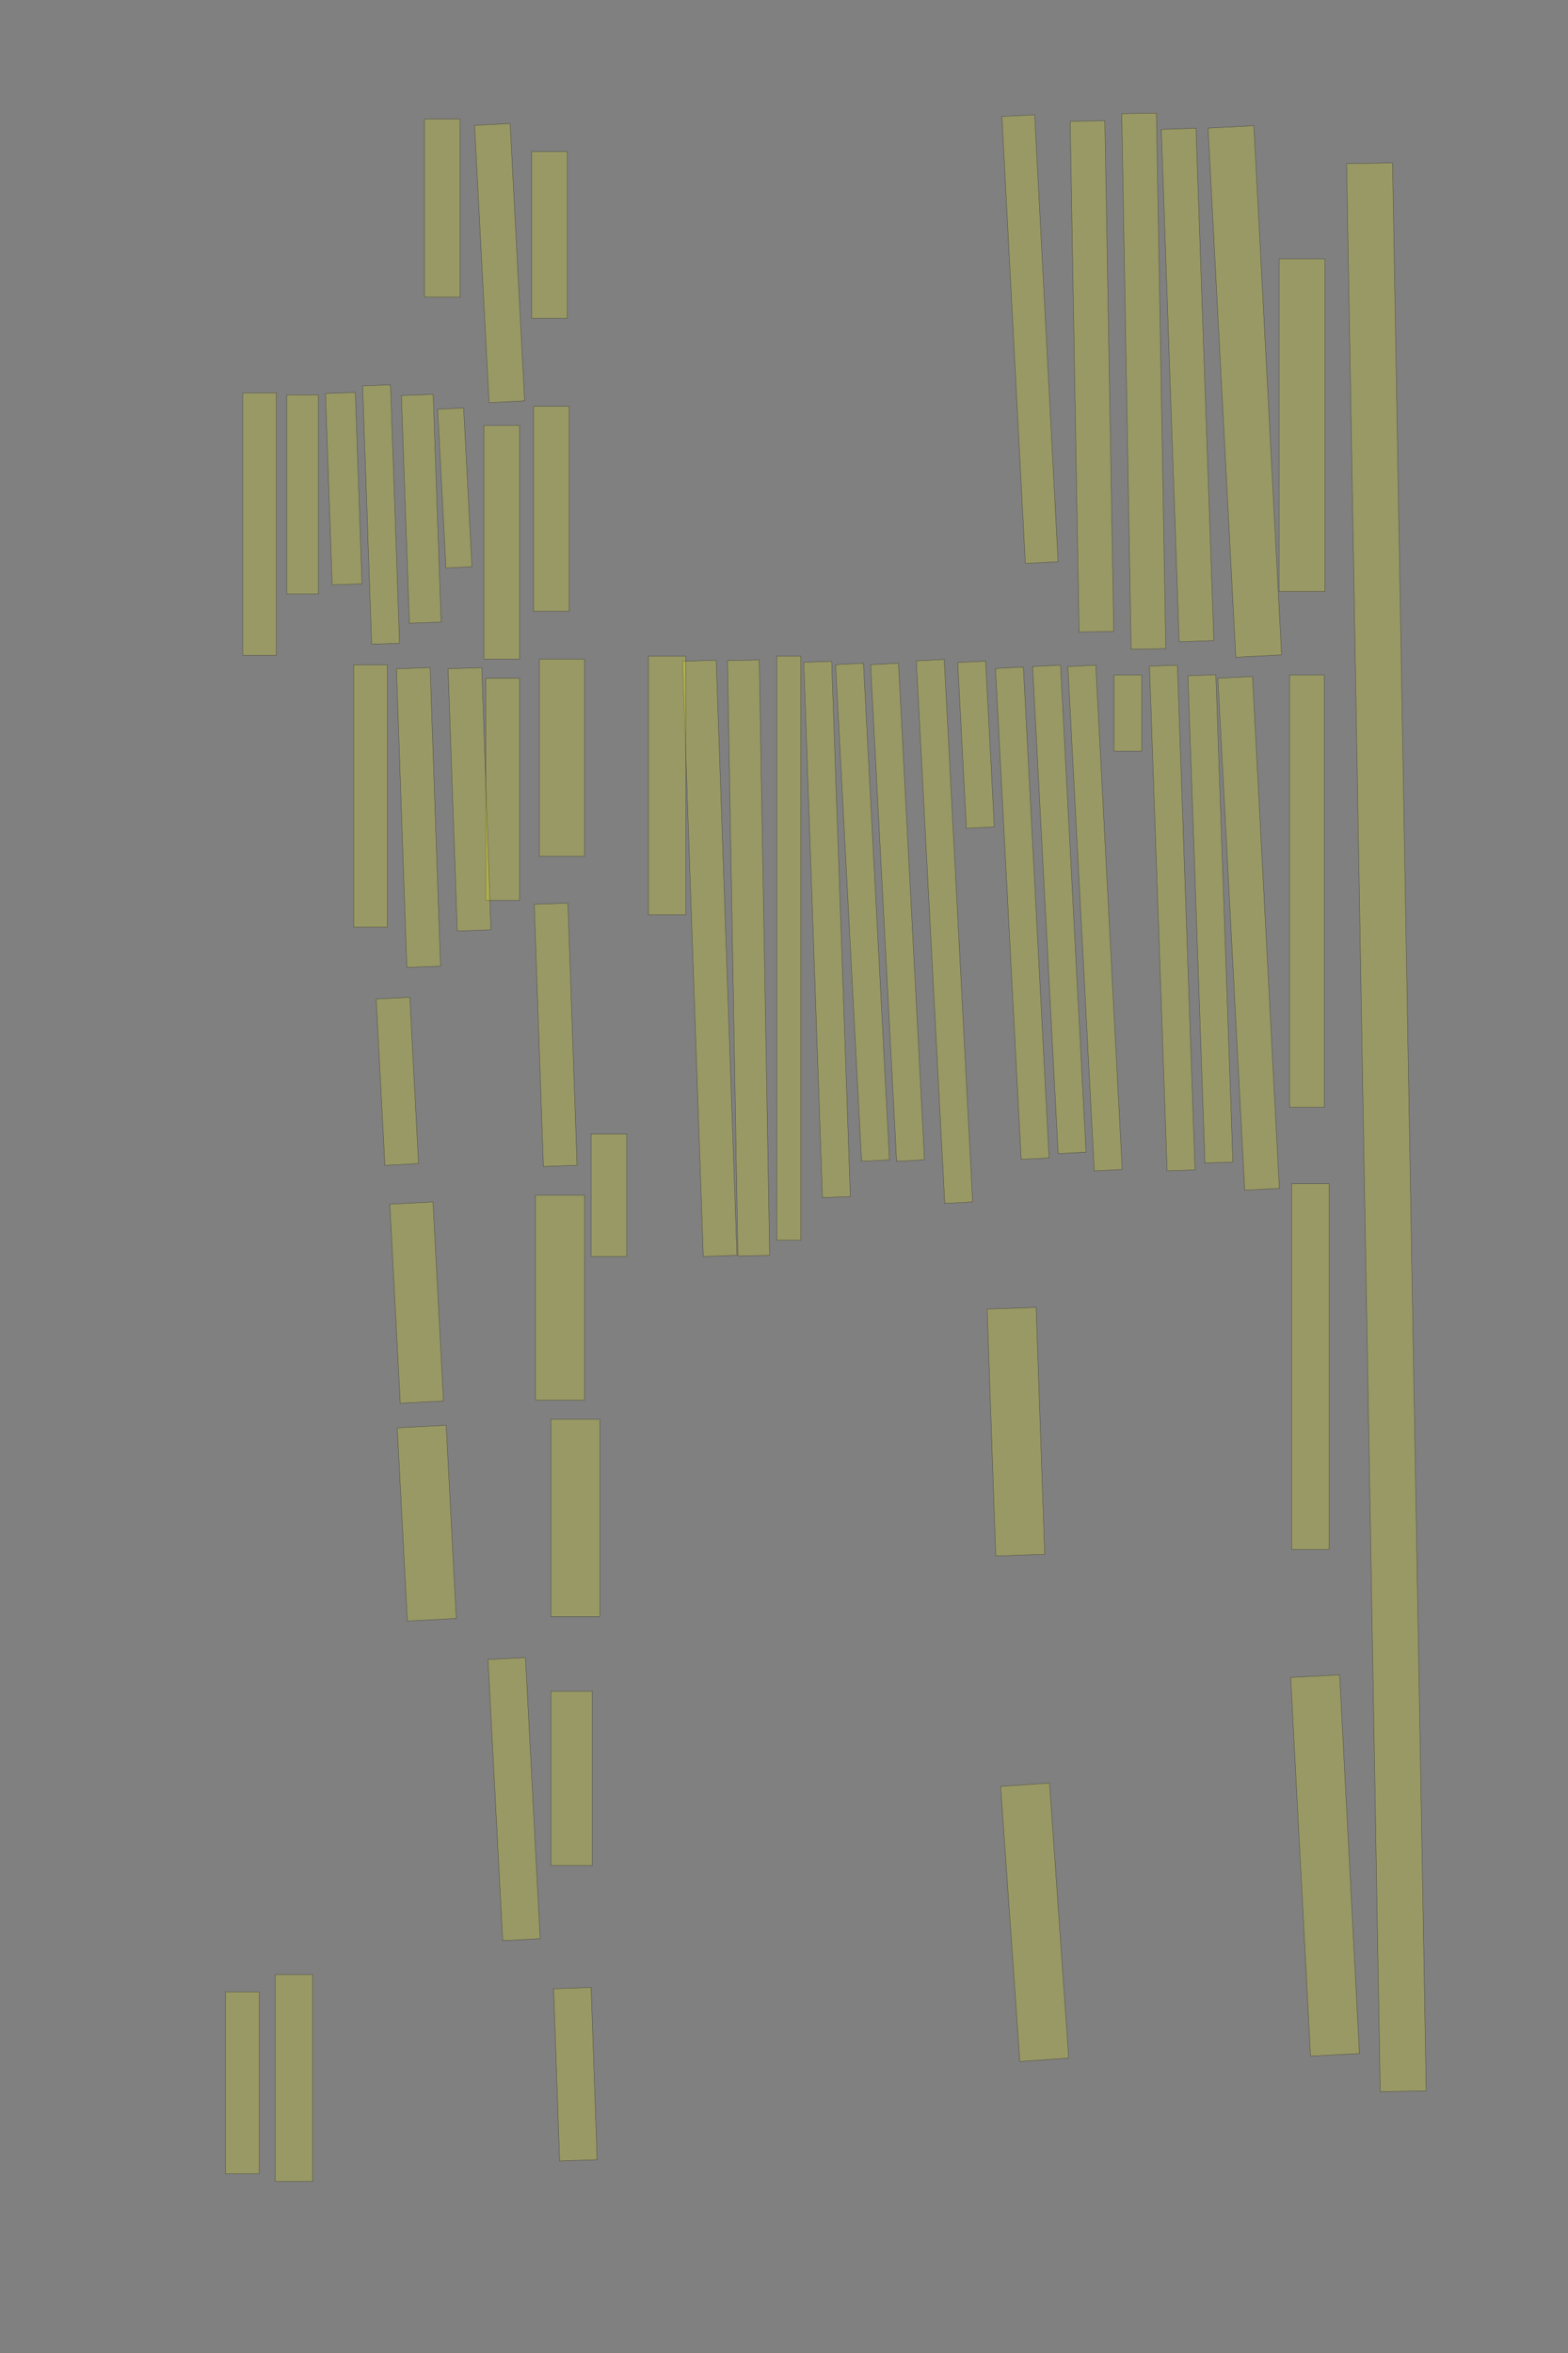 <?xml version="1.0" encoding="UTF-8" standalone="no"?><svg xmlns="http://www.w3.org/2000/svg" xmlns:xlink="http://www.w3.org/1999/xlink" height="6144" width="4096">
 <rect width="100%" height="100%" fill="#808080" stroke="none"/>
 <g>
  <title>Layer 1</title>
  <rect class=" imageannotationLine imageannotationLinked" fill="#FFFF00" fill-opacity="0.2" height="120" id="svg_2" stroke="#000000" stroke-opacity="0.5" transform="rotate(89, 3621.64, 2943.5)" width="5035" x="1104.144" xlink:href="#la" y="2883.499"/>
  <rect class=" imageannotationLine imageannotationLinked" fill="#FFFF00" fill-opacity="0.2" height="120" id="svg_4" stroke="#000000" stroke-opacity="0.5" transform="rotate(90, 3401.05, 1110.27)" width="868.528" x="2966.79" xlink:href="#lb" y="1050.265"/>
  <rect class=" imageannotationLine imageannotationLinked" fill="#FFFF00" fill-opacity="0.2" height="119.738" id="svg_6" stroke="#000000" stroke-opacity="0.5" transform="rotate(87, 3251.78, 1022.25)" width="1383.529" x="2560.014" xlink:href="#lc" y="962.383"/>
  <rect class=" imageannotationLine imageannotationLinked" fill="#FFFF00" fill-opacity="0.2" height="90.588" id="svg_8" stroke="#000000" stroke-opacity="0.5" transform="rotate(88, 3102.23, 1005.27)" width="1338.529" x="2432.965" xlink:href="#ld" y="959.972"/>
  <rect class=" imageannotationLine imageannotationLinked" fill="#FFFF00" fill-opacity="0.2" height="90.588" id="svg_10" stroke="#000000" stroke-opacity="0.5" transform="rotate(89, 2987.82, 995.264)" width="1398.529" x="2288.553" xlink:href="#le" y="949.968"/>
  <rect class=" imageannotationLine imageannotationLinked" fill="#FFFF00" fill-opacity="0.2" height="90.588" id="svg_12" stroke="#000000" stroke-opacity="0.5" transform="rotate(89, 2852.52, 982.764)" width="1333.529" x="2185.76" xlink:href="#lf" y="937.469"/>
  <rect class=" imageannotationLine imageannotationLinked" fill="#FFFF00" fill-opacity="0.2" height="85.595" id="svg_14" stroke="#000000" stroke-opacity="0.5" transform="rotate(87, 2690.62, 885.394)" width="1168.529" x="2106.356" xlink:href="#lg" y="842.598"/>
  <rect class=" imageannotationLine imageannotationLinked" fill="#FFFF00" fill-opacity="0.2" height="90.588" id="svg_16" stroke="#000000" stroke-opacity="0.5" transform="rotate(90, 3414, 2327.03)" width="1128.529" x="2849.736" xlink:href="#lh" y="2281.735"/>
  <rect class=" imageannotationLine imageannotationLinked" fill="#FFFF00" fill-opacity="0.2" height="90.588" id="svg_18" stroke="#000000" stroke-opacity="0.5" transform="rotate(87, 3261.65, 2437.03)" width="1338.529" x="2592.385" xlink:href="#li" y="2391.736"/>
  <rect class=" imageannotationLine imageannotationLinked" fill="#FFFF00" fill-opacity="0.2" height="72.941" id="svg_20" stroke="#000000" stroke-opacity="0.5" transform="rotate(88, 3161.88, 2399.37)" width="1273.192" x="2525.284" xlink:href="#lj" y="2362.896"/>
  <rect class=" imageannotationLine imageannotationLinked" fill="#FFFF00" fill-opacity="0.2" height="72.941" id="svg_22" stroke="#000000" stroke-opacity="0.5" transform="rotate(88, 3062.24, 2397.03)" width="1318.529" x="2402.974" xlink:href="#lk" y="2360.561"/>
  <rect class=" imageannotationLine imageannotationLinked" fill="#FFFF00" fill-opacity="0.2" height="72.941" id="svg_24" stroke="#000000" stroke-opacity="0.5" transform="rotate(90, 2946.36, 1862.03)" width="198.528" x="2847.094" xlink:href="#ll" y="1825.564"/>
  <rect class=" imageannotationLine imageannotationLinked" fill="#FFFF00" fill-opacity="0.2" height="72.941" id="svg_26" stroke="#000000" stroke-opacity="0.5" transform="rotate(87, 2860.47, 2397.03)" width="1318.529" x="2201.213" xlink:href="#lm" y="2360.564"/>
  <rect class=" imageannotationLine imageannotationLinked" fill="#FFFF00" fill-opacity="0.2" height="72.941" id="svg_28" stroke="#000000" stroke-opacity="0.5" transform="rotate(87, 2767.24, 2374.53)" width="1273.529" x="2130.474" xlink:href="#ln" y="2338.061"/>
  <rect class=" imageannotationLine imageannotationLinked" fill="#FFFF00" fill-opacity="0.2" height="72.941" id="svg_30" stroke="#000000" stroke-opacity="0.5" transform="rotate(87, 2670.47, 2384.53)" width="1283.529" x="2028.713" xlink:href="#lo" y="2348.064"/>
  <rect class=" imageannotationLine imageannotationLinked" fill="#FFFF00" fill-opacity="0.2" height="72.941" id="svg_32" stroke="#000000" stroke-opacity="0.5" transform="rotate(87, 2549.59, 1944.53)" width="433.528" x="2332.829" xlink:href="#lp" y="1908.063"/>
  <rect class=" imageannotationLine imageannotationLinked" fill="#FFFF00" fill-opacity="0.2" height="72.941" id="svg_34" stroke="#000000" stroke-opacity="0.5" transform="rotate(87, 2467.24, 2432.03)" width="1418.529" x="1757.975" xlink:href="#lq" y="2395.561"/>
  <rect class=" imageannotationLine imageannotationLinked" fill="#FFFF00" fill-opacity="0.2" height="72.941" id="svg_36" stroke="#000000" stroke-opacity="0.5" transform="rotate(87, 2344.59, 2382.03)" width="1298.529" x="1695.33" xlink:href="#lr" y="2345.564"/>
  <rect class=" imageannotationLine imageannotationLinked" fill="#FFFF00" fill-opacity="0.2" height="72.941" id="svg_44" stroke="#000000" stroke-opacity="0.5" transform="rotate(87, 2253.12, 2382.03)" width="1298.529" x="1603.857" xlink:href="#ls" y="2345.561"/>
  <rect class=" imageannotationLine imageannotationLinked" fill="#FFFF00" fill-opacity="0.2" height="72.941" id="svg_46" stroke="#000000" stroke-opacity="0.5" transform="rotate(88, 2160.47, 2427.03)" width="1398.529" x="1461.213" xlink:href="#lt" y="2390.564"/>
  <rect class=" imageannotationLine imageannotationLinked" fill="#FFFF00" fill-opacity="0.2" height="62.955" id="svg_9" stroke="#000000" stroke-opacity="0.5" transform="rotate(90, 1766.5, 2476)" width="1525" x="1004" xlink:href="#ltt" y="2150.545"/>
  <rect class=" imageannotationLine imageannotationLinked" fill="#FFFF00" fill-opacity="0.2" height="82.954" id="svg_17" stroke="#000000" stroke-opacity="0.5" transform="rotate(89, 1955.48, 2501.35)" width="1555" x="1177.985" xlink:href="#lst" y="2459.874"/>
  <rect class=" imageannotationLine imageannotationLinked" fill="#FFFF00" fill-opacity="0.2" height="87.951" id="svg_21" stroke="#000000" stroke-opacity="0.5" transform="rotate(88, 1854.01, 2502.29)" width="1555" x="1076.509" xlink:href="#lsu" y="2458.316"/>
  <rect class=" imageannotationLine imageannotationLinked" fill="#FFFF00" fill-opacity="0.2" height="97.942" id="svg_25" stroke="#000000" stroke-opacity="0.5" transform="rotate(90, 1742.97, 2051)" width="675" x="1405.473" xlink:href="#lu" y="2002.031"/>
  <rect class=" imageannotationLine imageannotationLinked" fill="#FFFF00" fill-opacity="0.2" height="92.942" id="svg_40" stroke="#000000" stroke-opacity="0.5" transform="rotate(90, 1590.47, 3121)" width="320" x="1430.473" xlink:href="#lv" y="3074.531"/>
  <rect class=" imageannotationLine imageannotationLinked" fill="#FFFF00" fill-opacity="0.2" height="92.942" id="svg_42" stroke="#000000" stroke-opacity="0.5" transform="rotate(90, 1435.47, 613.502)" width="435" x="1217.973" xlink:href="#lw" y="567.031"/>
  <rect class=" imageannotationLine imageannotationLinked" fill="#FFFF00" fill-opacity="0.2" height="92.942" id="svg_45" stroke="#000000" stroke-opacity="0.5" transform="rotate(87, 1305.05, 686.974)" width="724.945" x="942.573" xlink:href="#lx" y="640.504"/>
  <rect class=" imageannotationLine imageannotationLinked" fill="#FFFF00" fill-opacity="0.2" height="92.942" id="svg_48" stroke="#000000" stroke-opacity="0.5" transform="rotate(90, 1155.47, 543.502)" width="465" x="922.973" xlink:href="#ly" y="497.031"/>
  <rect class=" imageannotationLine imageannotationLinked" fill="#FFFF00" fill-opacity="0.2" height="92.942" id="svg_50" stroke="#000000" stroke-opacity="0.5" transform="rotate(90, 1440.47, 1328.5)" width="535" x="1172.973" xlink:href="#lz" y="1282.031"/>
  <rect class=" imageannotationLine imageannotationLinked" fill="#FFFF00" fill-opacity="0.2" height="92.942" id="svg_52" stroke="#000000" stroke-opacity="0.5" transform="rotate(90, 1310.47, 1416)" width="610" x="1005.473" xlink:href="#laa" y="1369.531"/>
  <rect class=" imageannotationLine imageannotationLinked" fill="#FFFF00" fill-opacity="0.2" height="67.976" id="svg_54" stroke="#000000" stroke-opacity="0.5" transform="rotate(87, 1188.01, 1274.16)" width="415" x="980.507" xlink:href="#lab" y="1240.167"/>
  <rect class=" imageannotationLine imageannotationLinked" fill="#FFFF00" fill-opacity="0.2" height="82.942" id="svg_56" stroke="#000000" stroke-opacity="0.5" transform="rotate(88, 1100.47, 1328.5)" width="595" x="802.973" xlink:href="#lac" y="1287.031"/>
  <rect class=" imageannotationLine imageannotationLinked" fill="#FFFF00" fill-opacity="0.2" height="72.941" id="svg_58" stroke="#000000" stroke-opacity="0.5" transform="rotate(88, 995.473, 1343.5)" width="675" x="657.973" xlink:href="#lad" y="1307.031"/>
  <rect class=" imageannotationLine imageannotationLinked" fill="#FFFF00" fill-opacity="0.2" height="77.941" id="svg_60" stroke="#000000" stroke-opacity="0.5" transform="rotate(88, 897.973, 1276)" width="500" x="647.973" xlink:href="#lae" y="1237.031"/>
  <rect class=" imageannotationLine imageannotationLinked" fill="#FFFF00" fill-opacity="0.2" height="82.942" id="svg_62" stroke="#000000" stroke-opacity="0.5" transform="rotate(90, 790.473, 1291)" width="520" x="530.473" xlink:href="#laf" y="1249.531"/>
  <rect class=" imageannotationLine imageannotationLinked" fill="#FFFF00" fill-opacity="0.2" height="87.942" id="svg_64" stroke="#000000" stroke-opacity="0.5" transform="rotate(90, 677.973, 1368.5)" width="685" x="335.473" xlink:href="#lag" y="1324.531"/>
  <rect class=" imageannotationLine imageannotationLinked" fill="#FFFF00" fill-opacity="0.2" height="117.942" id="svg_66" stroke="#000000" stroke-opacity="0.5" transform="rotate(90, 1467.97, 1978.5)" width="515" x="1210.472" xlink:href="#lah" y="1919.531"/>
  <rect class=" imageannotationLine imageannotationLinked" fill="#FFFF00" fill-opacity="0.2" height="87.942" id="svg_68" stroke="#000000" stroke-opacity="0.5" transform="rotate(90, 1312.97, 2061)" width="580" x="1022.973" xlink:href="#lai" y="2017.031"/>
  <rect class=" imageannotationLine imageannotationLinked" fill="#FFFF00" fill-opacity="0.2" height="87.942" id="svg_70" stroke="#000000" stroke-opacity="0.5" transform="rotate(88, 1226.5, 2087.03)" width="685" x="884" xlink:href="#laj" y="2043.059"/>
  <rect class=" imageannotationLine imageannotationLinked" fill="#FFFF00" fill-opacity="0.2" height="87.942" id="svg_72" stroke="#000000" stroke-opacity="0.5" transform="rotate(88, 1093.16, 2134.47)" width="779.942" x="703.186" xlink:href="#lak" y="2090.501"/>
  <rect class=" imageannotationLine imageannotationLinked" fill="#FFFF00" fill-opacity="0.2" height="87.942" id="svg_74" stroke="#000000" stroke-opacity="0.5" transform="rotate(90, 1046.5, 2078.5)" width="685" x="704" xlink:href="#lal" y="2113.059"/>
  <rect class=" imageannotationLine imageannotationLinked" fill="#FFFF00" fill-opacity="0.2" height="87.942" id="svg_76" stroke="#000000" stroke-opacity="0.5" transform="rotate(88, 1451.5, 2702.03)" width="685" x="1109" xlink:href="#lam" y="2658.059"/>
  <rect class=" imageannotationLine imageannotationLinked" fill="#FFFF00" fill-opacity="0.2" height="87.942" id="svg_78" stroke="#000000" stroke-opacity="0.5" transform="rotate(87, 1037.97, 2823.5)" width="435" x="820.473" xlink:href="#lan" y="2779.531"/>
  <rect class=" imageannotationLine imageannotationLinked" fill="#FFFF00" fill-opacity="0.2" height="97.942" id="svg_80" stroke="#000000" stroke-opacity="0.5" transform="rotate(90, 3422.97, 3568.5)" width="955" x="2945.473" xlink:href="#lao" y="3519.531"/>
  <rect class=" imageannotationLine imageannotationLinked" fill="#FFFF00" fill-opacity="0.2" height="127.942" id="svg_82" stroke="#000000" stroke-opacity="0.5" transform="rotate(88, 2653.84, 3738.3)" width="645.024" x="2331.326" xlink:href="#lap" y="3674.325"/>
  <rect class=" imageannotationLine imageannotationLinked" fill="#FFFF00" fill-opacity="0.2" height="127.942" id="svg_84" stroke="#000000" stroke-opacity="0.5" transform="rotate(90, 1462.97, 3388.5)" width="535" x="1195.473" xlink:href="#laq" y="3324.531"/>
  <rect class=" imageannotationLine imageannotationLinked" fill="#FFFF00" fill-opacity="0.2" height="112.942" id="svg_86" stroke="#000000" stroke-opacity="0.5" transform="rotate(87, 1088.39, 3401.24)" width="520.371" x="828.203" xlink:href="#lar" y="3344.771"/>
  <rect class=" imageannotationLine imageannotationLinked" fill="#FFFF00" fill-opacity="0.2" height="127.942" id="svg_88" stroke="#000000" stroke-opacity="0.5" transform="rotate(90, 1502.97, 3963.5)" width="515" x="1245.473" xlink:href="#las" y="3899.531"/>
  <rect class=" imageannotationLine imageannotationLinked" fill="#FFFF00" fill-opacity="0.2" height="127.942" id="svg_90" stroke="#000000" stroke-opacity="0.5" transform="rotate(87, 1114.8, 3977.12)" width="505.13" x="862.235" xlink:href="#lat" y="3913.148"/>
  <rect class=" imageannotationLine imageannotationLinked" fill="#FFFF00" fill-opacity="0.2" height="127.942" id="svg_94" stroke="#000000" stroke-opacity="0.5" transform="rotate(87, 3461.41, 4871.08)" width="990.082" x="2966.364" xlink:href="#lau" y="4807.114"/>
  <rect class=" imageannotationLine imageannotationLinked" fill="#FFFF00" fill-opacity="0.2" height="127.941" id="svg_96" stroke="#000000" stroke-opacity="0.5" transform="rotate(86, 2702.85, 5019.26)" width="720" x="2342.85" xlink:href="#lav" y="4955.287"/>
  <rect class=" imageannotationLine imageannotationLinked" fill="#FFFF00" fill-opacity="0.2" height="107.941" id="svg_102" stroke="#000000" stroke-opacity="0.5" transform="rotate(90, 1492.97, 4643.5)" width="455" x="1265.473" xlink:href="#law" y="4589.531"/>
  <rect class=" imageannotationLine imageannotationLinked" fill="#FFFF00" fill-opacity="0.2" height="97.982" id="svg_104" stroke="#000000" stroke-opacity="0.5" transform="rotate(87, 1342.93, 4697.72)" width="735" x="975.432" xlink:href="#lax" y="4648.727"/>
  <rect class=" imageannotationLine imageannotationLinked" fill="#FFFF00" fill-opacity="0.2" height="97.982" id="svg_106" stroke="#000000" stroke-opacity="0.5" transform="rotate(88, 1502.99, 5416)" width="450" x="1277.992" xlink:href="#lay" y="5367.009"/>
  <rect class=" imageannotationLine imageannotationLinked" fill="#FFFF00" fill-opacity="0.2" height="97.982" id="svg_108" stroke="#000000" stroke-opacity="0.5" transform="rotate(90, 767.992, 5426)" width="540" x="497.992" xlink:href="#laz" y="5377.009"/>
  <rect class=" imageannotationLine imageannotationLinked" fill="#FFFF00" fill-opacity="0.2" height="87.982" id="svg_110" stroke="#000000" stroke-opacity="0.5" transform="rotate(90, 632.992, 5438.5)" width="475" x="395.492" xlink:href="#lba" y="5394.509"/>
 </g>
</svg>
